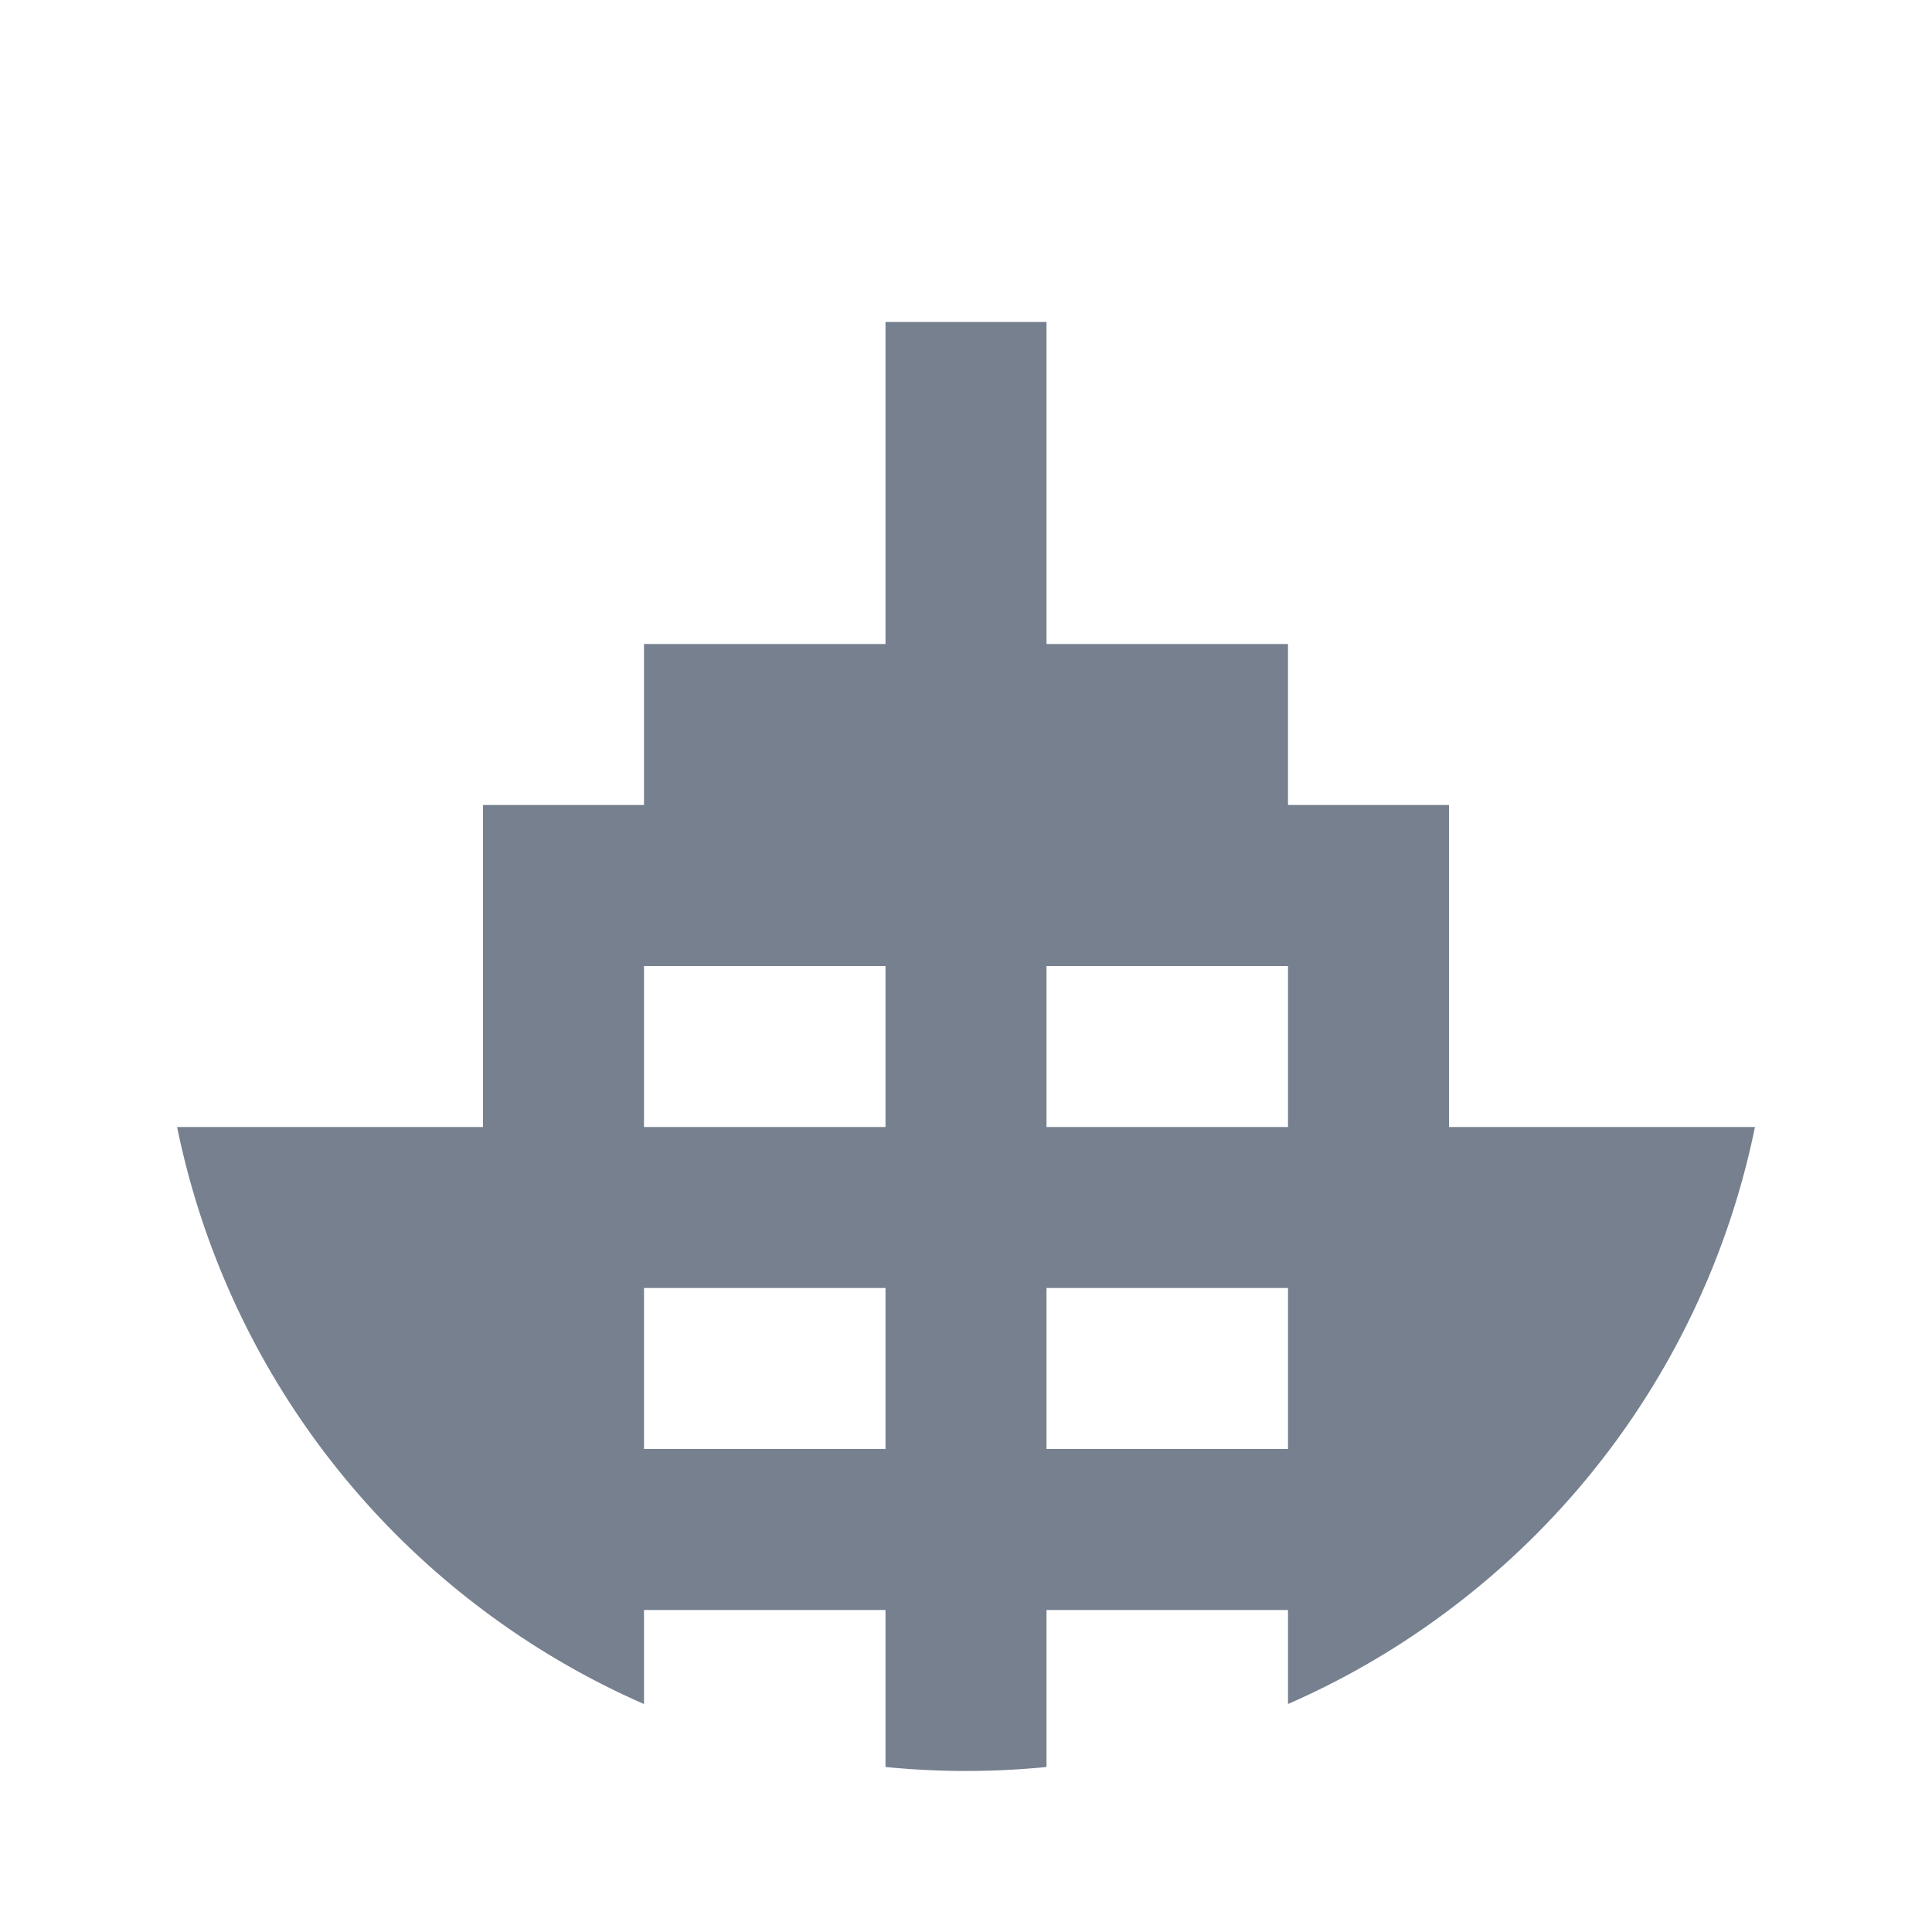 <svg viewBox="0 0 24 24">
  <circle r="10" transform="matrix(1 0 0 -1 12 12)" fill="url(#a)"/>
  <path fill-rule="evenodd" clip-rule="evenodd" d="M21.8 14H18v-4h-2V8h-3V4h-2v4H8v2H6v4H2.2A10.001 10.001 0 0 0 6 20a9.986 9.986 0 0 0 2 1.168V20h3v1.95a10.106 10.106 0 0 0 2 0V20h3v1.168A9.986 9.986 0 0 0 18 20l.001-.001a10.001 10.001 0 0 0 3.8-6zM13 18h3v-2h-3v2zm0-4h3v-2h-3v2zm-2-2v2H8v-2h3zm0 4v2H8v-2h3z" fill="#76808F"/>
</svg>